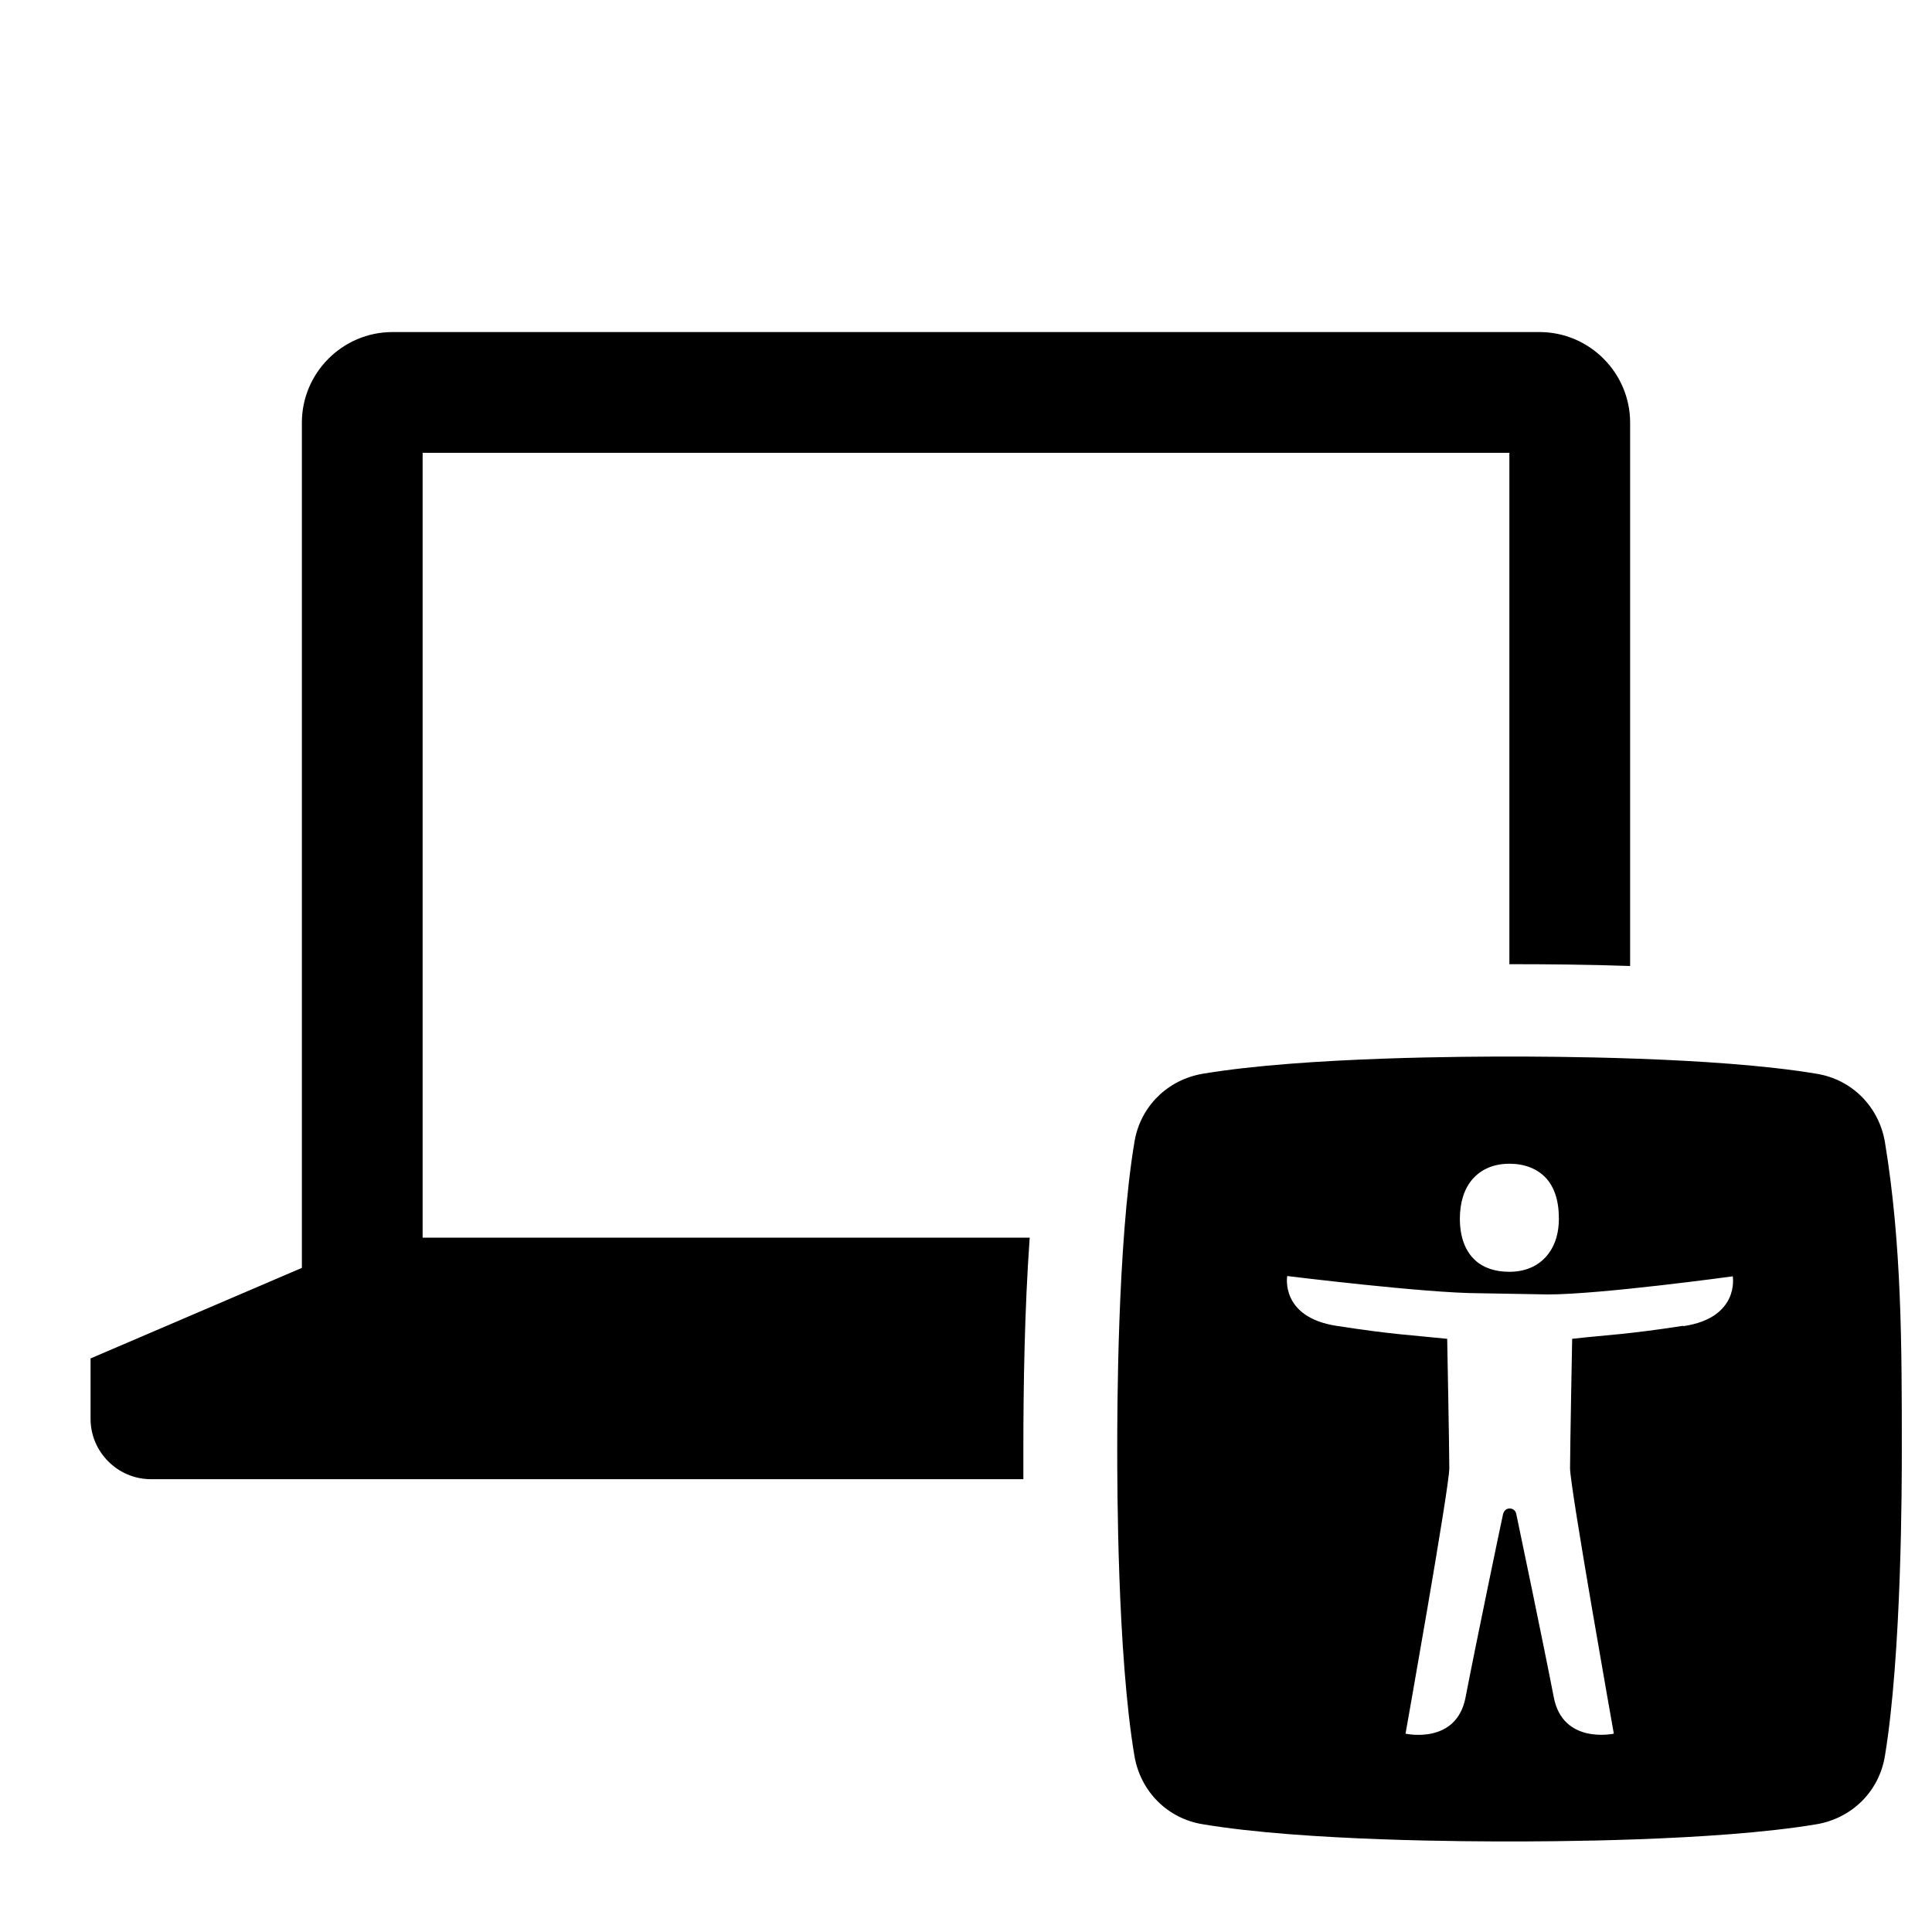 <?xml version="1.0" encoding="UTF-8"?><svg id="Laag_1" xmlns="http://www.w3.org/2000/svg" viewBox="0 0 64 64"><defs><style>.cls-1{fill:none;}</style></defs><rect class="cls-1" width="64" height="64"/><path d="m14,41V15h36v16.94c1.21,0,2.59.01,4,.06V14c0-1.65-1.35-3-3-3H13c-1.65,0-3,1.35-3,3v28l-7,3v2c0,1.1.9,2,2,2h28.9c0-.34,0-.68,0-1,0-2.06.04-4.63.21-7H14Z"/><path d="m62.44,37.83c-.2-1.17-1.09-2.07-2.26-2.26-3.39-.57-9.04-.57-10.17-.57s-6.78,0-10.17.57c-1.17.2-2.07,1.09-2.26,2.26-.57,3.39-.57,9.04-.57,10.17s0,6.78.57,10.17c.2,1.17,1.09,2.07,2.26,2.26,3.39.57,9.04.57,10.17.57s6.78,0,10.17-.57c1.17-.2,2.07-1.09,2.26-2.26.56-3.39.56-9.04.56-10.17,0-3.39,0-6.78-.56-10.17Zm-13.66,1.23c.28-.32.69-.51,1.22-.51.5,0,.91.16,1.2.46.29.31.44.76.44,1.36,0,.45-.11.84-.33,1.14-.28.39-.73.62-1.31.62-.47,0-.86-.13-1.13-.38-.33-.3-.51-.77-.51-1.38,0-.53.14-.99.42-1.31Zm6.97,4.86c-1.87.29-2.53.3-3.67.43,0,0-.07,3.66-.07,4.29s1.45,8.79,1.45,8.79c0,0-1.69.37-1.99-1.21-.31-1.61-1.21-5.93-1.24-6.06-.03-.15-.14-.19-.22-.19s-.18.04-.22.19c-.03.12-.93,4.44-1.24,6.06-.3,1.59-1.99,1.21-1.99,1.21,0,0,1.45-8.15,1.45-8.79s-.07-4.29-.07-4.29c-1.14-.12-1.8-.14-3.67-.43s-1.63-1.65-1.63-1.65c0,0,4.61.57,6.36.57l2.28.04c1.74,0,6.12-.6,6.12-.6,0,0,.24,1.37-1.63,1.65Z"/></svg>
